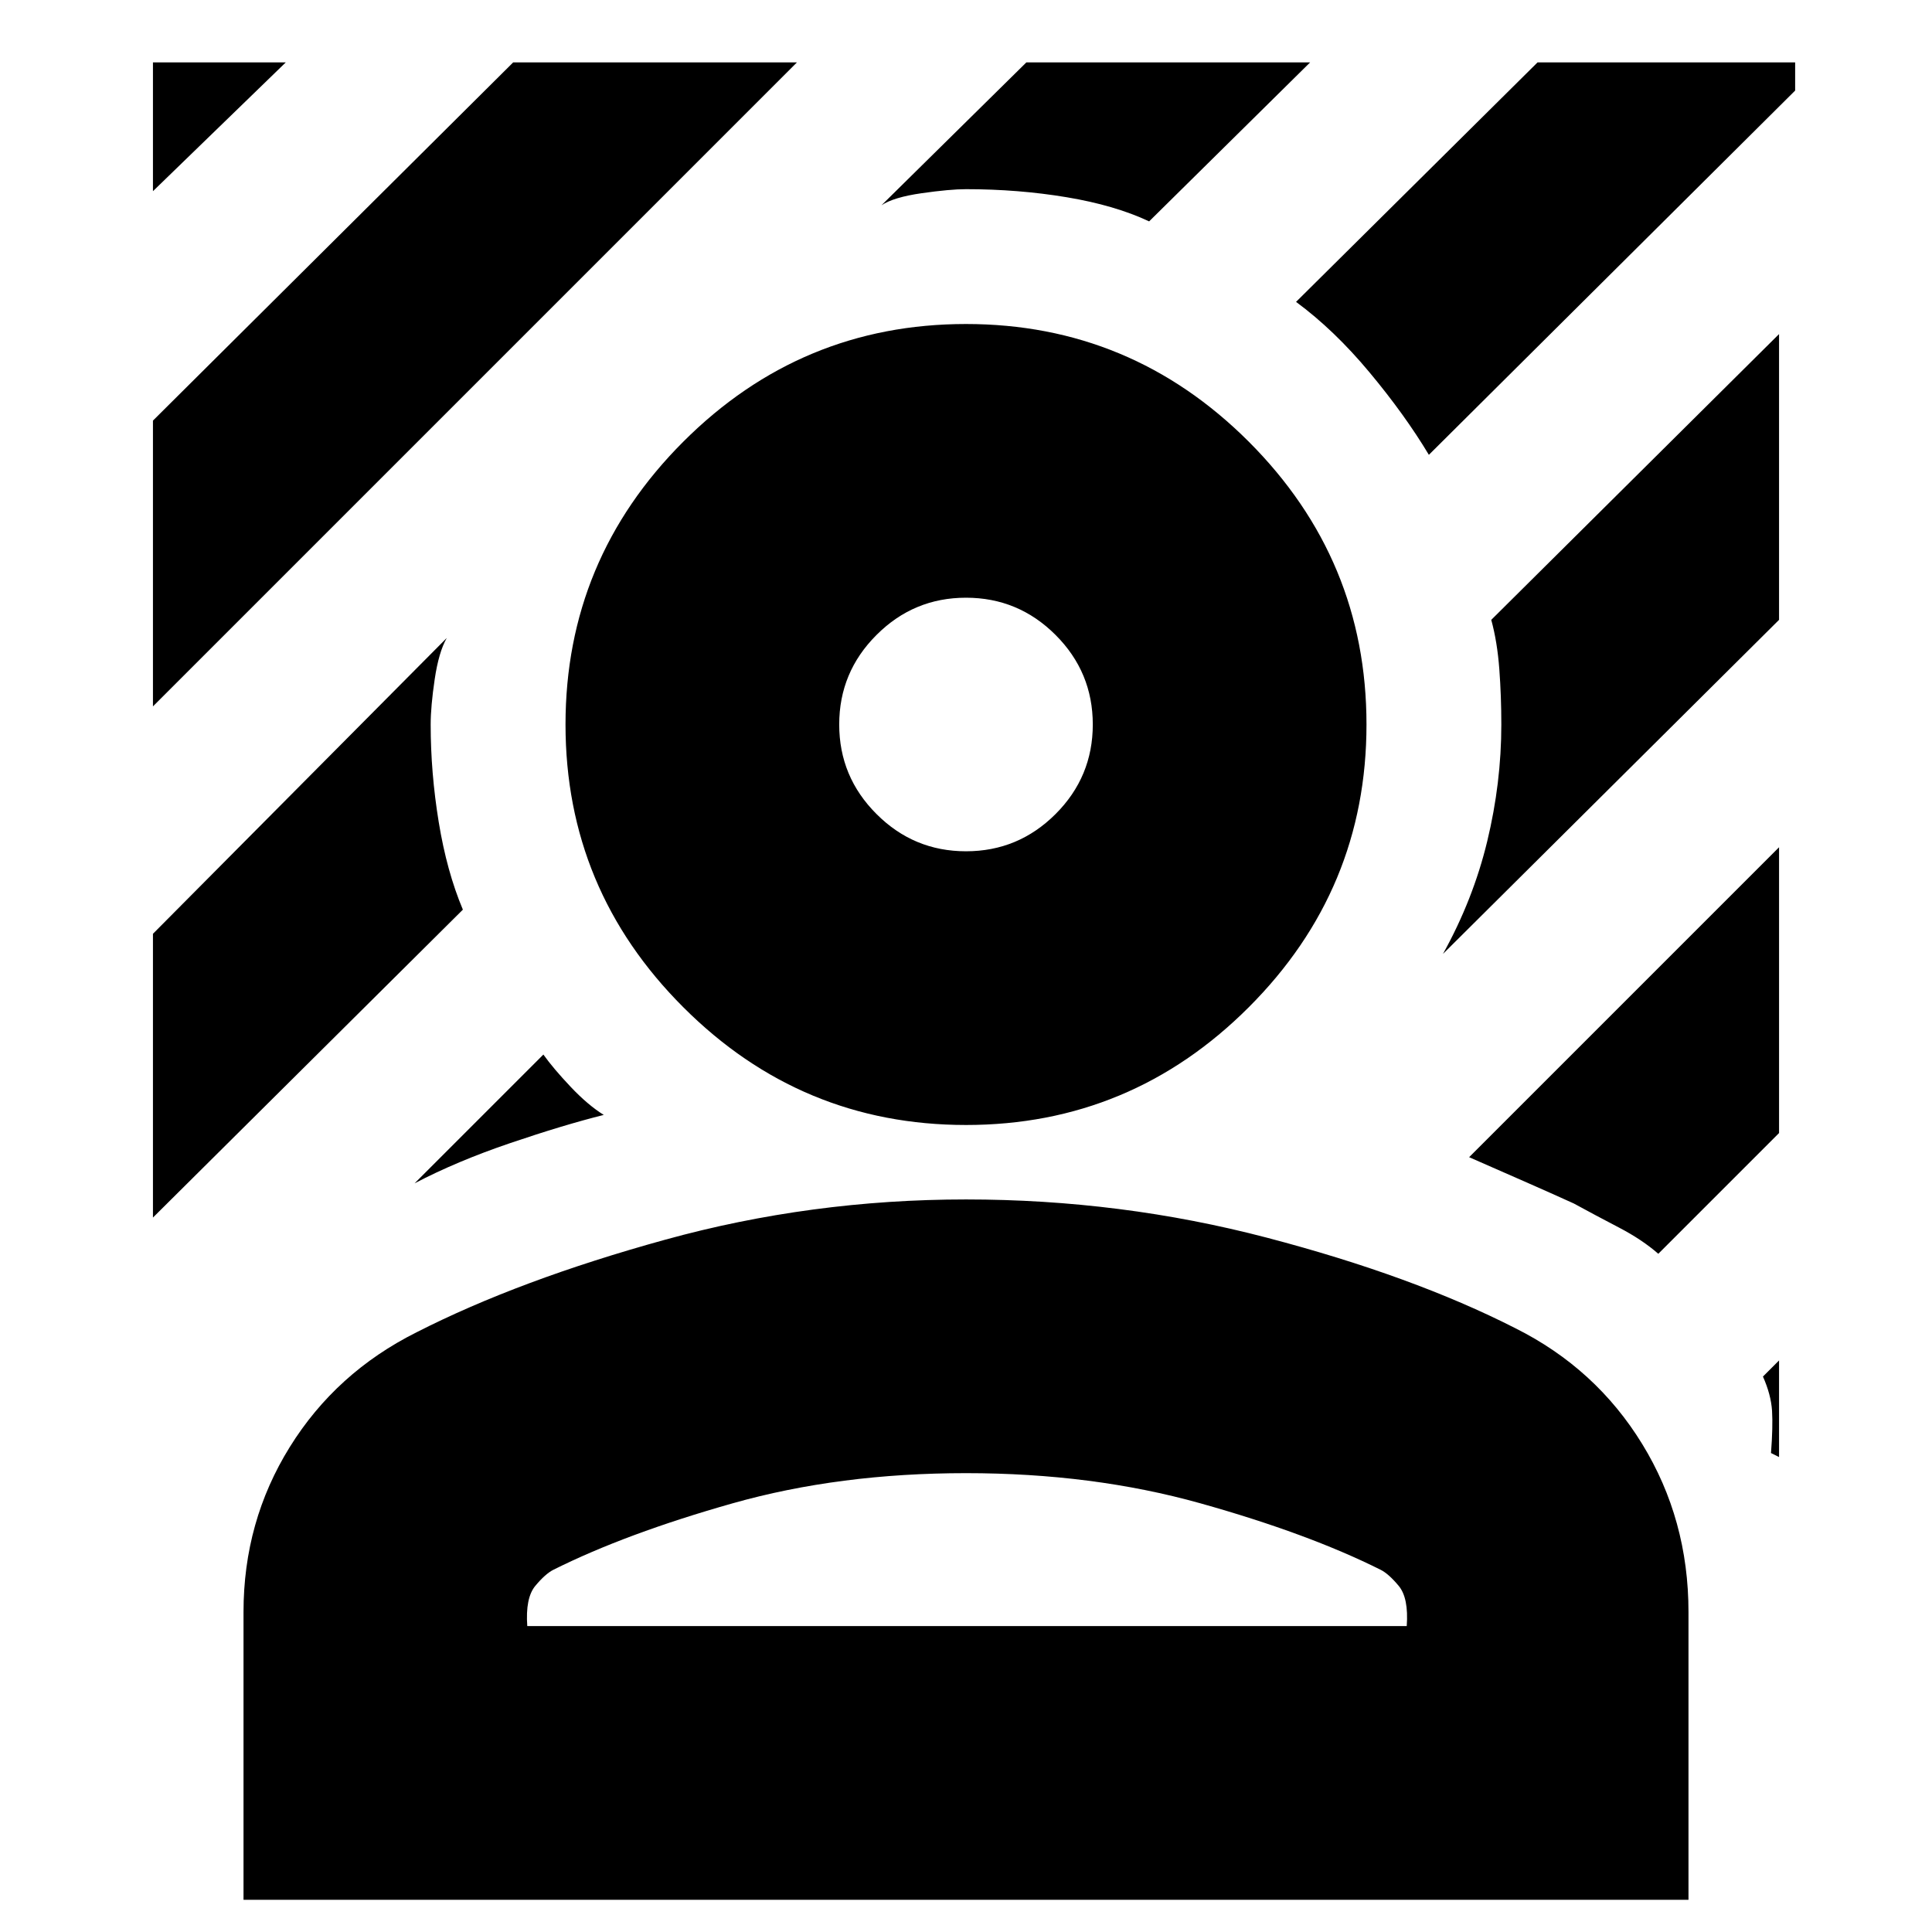 <svg xmlns="http://www.w3.org/2000/svg" height="24" width="24"><path d="M1.9 8.775v-3.55L6.375.775H9.9Zm0-6.4v-1.6h1.65ZM17.75 5.65q-.3-.5-.738-1.025-.437-.525-.912-.875l3-2.975h3.2v.35ZM5.15 14.7l1.6-1.6q.125.175.338.4.212.225.412.35-.5.125-1.162.35-.663.225-1.188.5Zm12.775-2.85q.375-.675.55-1.4.175-.725.175-1.45 0-.35-.025-.688-.025-.337-.1-.612L22.1 4.15V7.7Zm-6.975-9.3 1.8-1.775h3.525l-2 1.975q-.425-.2-1.025-.3-.6-.1-1.25-.1-.2 0-.55.05-.35.05-.5.15ZM1.9 15.125V11.6l3.65-3.675q-.1.175-.15.513-.05.337-.05.562 0 .6.1 1.212.1.613.3 1.088ZM22 18.05q.025-.325.013-.525-.013-.2-.113-.425l.2-.2v1.2Zm-1.4-2.475q-.2-.175-.487-.325-.288-.15-.563-.3-.275-.125-.587-.262l-.713-.313 3.85-3.85v3.55Zm-8.6-1.6q-2.05 0-3.512-1.463Q7.025 11.05 7.025 9t1.463-3.513Q9.95 4.025 12 4.025t3.513 1.462Q16.975 6.95 16.975 9t-1.462 3.512Q14.05 13.975 12 13.975Zm0-3.4q.65 0 1.113-.463.462-.462.462-1.112 0-.65-.462-1.112-.463-.463-1.113-.463-.65 0-1.112.463-.463.462-.463 1.112 0 .65.463 1.112.462.463 1.112.463ZM3.025 23.6v-3.575q0-1.125.575-2.05.575-.925 1.575-1.425 1.275-.65 3.088-1.15 1.812-.5 3.737-.5t3.738.475q1.812.475 3.087 1.125 1 .5 1.575 1.438.575.937.575 2.087V23.6Zm3.525-3.4h10.925q.025-.35-.1-.5-.125-.15-.225-.2-.9-.45-2.237-.825Q13.575 18.3 12 18.3q-1.575 0-2.9.375t-2.225.825q-.1.05-.225.2-.125.15-.1.5Z"/></svg>